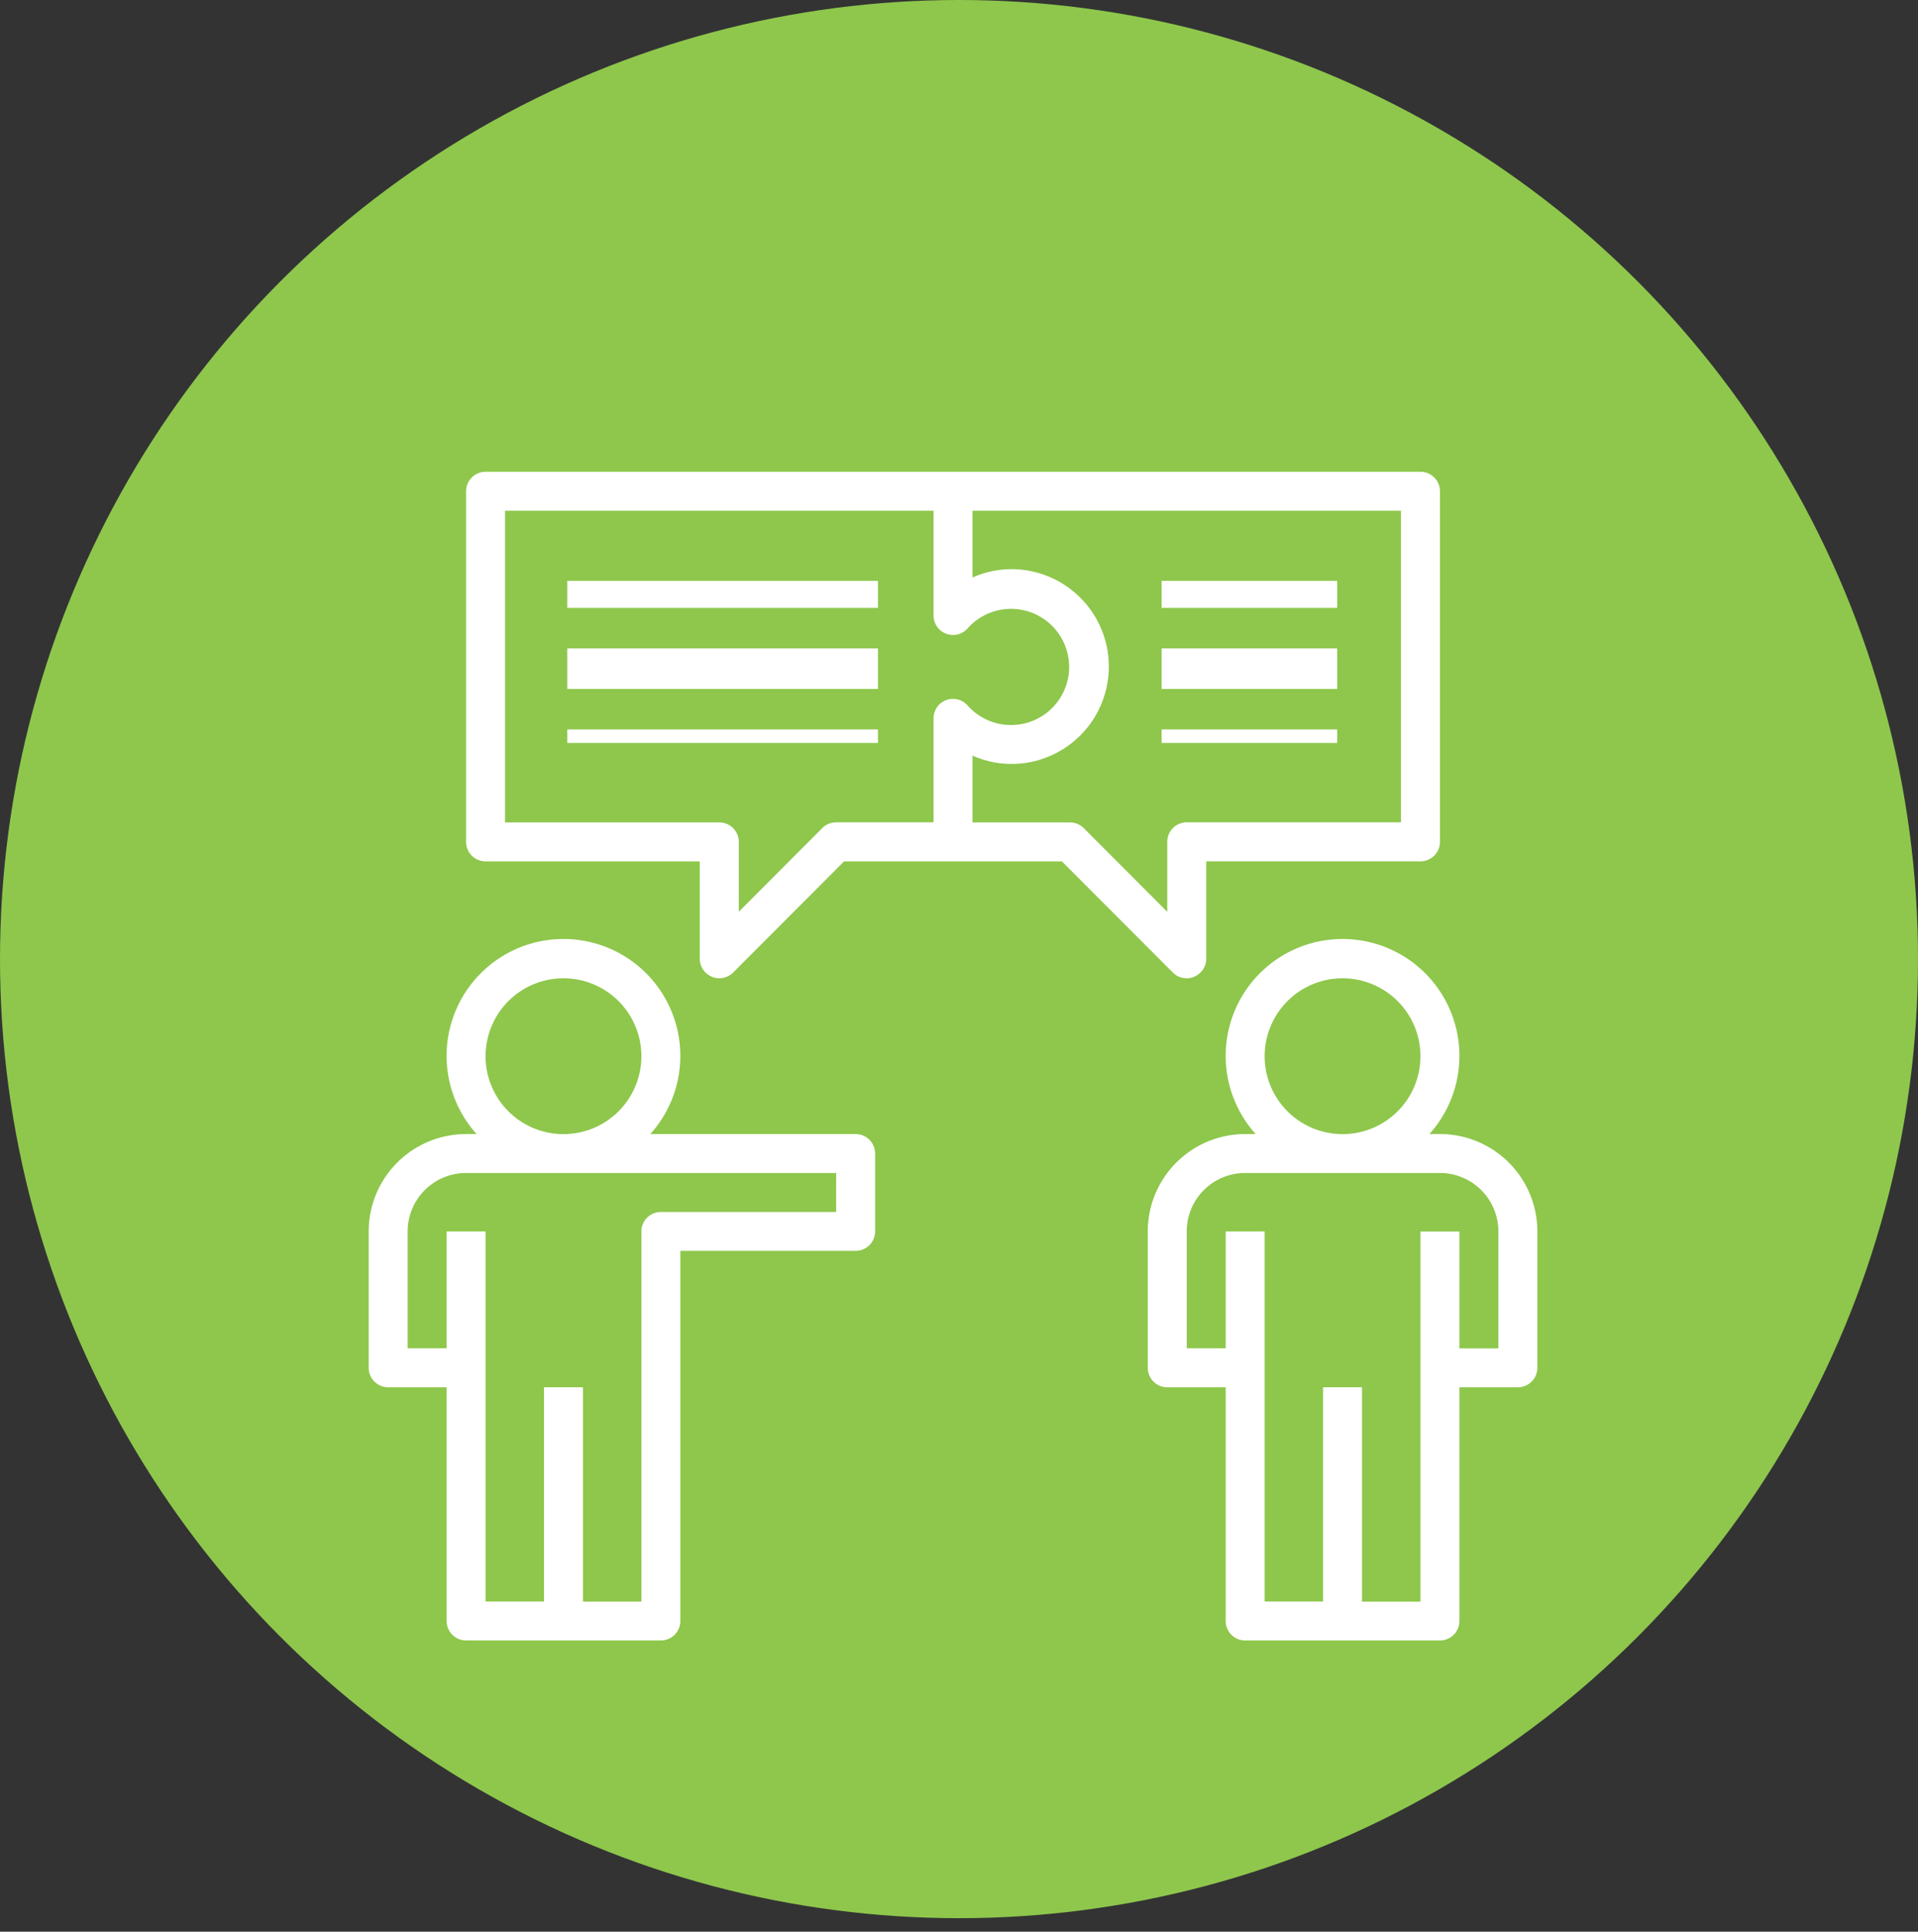 <svg xmlns="http://www.w3.org/2000/svg" xmlns:xlink="http://www.w3.org/1999/xlink" width="142" height="143" viewBox="0 0 142 143">
  <rect x="0" y="0" width="142" height="143" fill="#333333" stroke="none"/>
  <defs>
    <clipPath id="clip-experience_icon">
      <rect width="142" height="143"/>
    </clipPath>
  </defs>
  <g id="experience_icon" data-name="experience icon" clip-path="url(#clip-experience_icon)">
    <circle id="Ellipse_1" data-name="Ellipse 1" cx="71" cy="71" r="71" fill="#8ec74c"/>
    <g id="conversation" transform="translate(27.297 34.924)">
      <g id="Group_12" data-name="Group 12" transform="translate(0 34.588)">
        <g id="Group_11" data-name="Group 11">
          <path id="Path_25" data-name="Path 25" d="M36.05,206.331h-15.2a8.652,8.652,0,1,0-12.862,0H7.21A7.21,7.21,0,0,0,0,213.541v10.094a1.442,1.442,0,0,0,1.442,1.442H5.768v17.3a1.442,1.442,0,0,0,1.442,1.442H21.63a1.442,1.442,0,0,0,1.442-1.442v-27.4H36.05a1.442,1.442,0,0,0,1.442-1.442v-5.768A1.442,1.442,0,0,0,36.05,206.331ZM14.42,194.8a5.768,5.768,0,1,1-5.768,5.768A5.768,5.768,0,0,1,14.42,194.8Zm20.188,17.3H21.63a1.442,1.442,0,0,0-1.442,1.442v27.4H15.862V225.077H12.978v15.862H8.652v-27.4H5.768v8.652H2.884v-8.652a4.326,4.326,0,0,1,4.326-4.326h27.4Z" transform="translate(0 -191.891)" fill="#fff"/>
        </g>
      </g>
      <g id="Group_14" data-name="Group 14" transform="translate(57.679 34.588)">
        <g id="Group_13" data-name="Group 13">
          <path id="Path_26" data-name="Path 26" d="M341.63,206.331h-.779a8.652,8.652,0,1,0-12.862,0h-.779a7.21,7.21,0,0,0-7.21,7.21v10.094a1.442,1.442,0,0,0,1.442,1.442h4.326v17.3a1.442,1.442,0,0,0,1.442,1.442h14.42a1.442,1.442,0,0,0,1.442-1.442v-17.3H347.4a1.442,1.442,0,0,0,1.442-1.442V213.541A7.21,7.21,0,0,0,341.63,206.331ZM334.42,194.8a5.768,5.768,0,1,1-5.768,5.768A5.768,5.768,0,0,1,334.42,194.8Zm11.536,27.4h-2.884v-8.652h-2.884v27.4h-4.326V225.077h-2.884v15.862h-4.326v-27.4h-2.884v8.652h-2.884v-8.652a4.326,4.326,0,0,1,4.326-4.326h14.42a4.326,4.326,0,0,1,4.326,4.326Z" transform="translate(-320 -191.891)" fill="#fff"/>
        </g>
      </g>
      <g id="Group_16" data-name="Group 16" transform="translate(7.21)">
        <g id="Group_15" data-name="Group 15">
          <path id="Path_27" data-name="Path 27" d="M110.657,0H41.442A1.442,1.442,0,0,0,40,1.442V27.4a1.442,1.442,0,0,0,1.442,1.442H57.3v7.21a1.442,1.442,0,0,0,.894,1.327,1.211,1.211,0,0,0,.548.115,1.443,1.443,0,0,0,1.024-.418l8.219-8.234H84.11l8.219,8.234a1.443,1.443,0,0,0,1.024.418,1.211,1.211,0,0,0,.548-.115A1.442,1.442,0,0,0,94.8,36.05V28.84h15.862A1.442,1.442,0,0,0,112.1,27.4V1.442A1.442,1.442,0,0,0,110.657,0ZM77.131,17.3a1.442,1.442,0,0,0-2.523.952v7.7H67.4a1.443,1.443,0,0,0-1.024.418l-6.186,6.2V27.4a1.442,1.442,0,0,0-1.442-1.442H42.884V2.884H74.608v7.758a1.442,1.442,0,0,0,2.523.952,4.3,4.3,0,1,1,0,5.71Zm32.084,8.652H93.353A1.442,1.442,0,0,0,91.911,27.4v5.177l-6.186-6.2a1.443,1.443,0,0,0-1.024-.418h-7.21V21.01a7.107,7.107,0,0,0,2.884.62,7.21,7.21,0,1,0,0-14.42,7.107,7.107,0,0,0-2.884.62V2.884h31.724Z" transform="translate(-40)" fill="#fff"/>
        </g>
      </g>
      <g id="Group_18" data-name="Group 18" transform="translate(14.92 8.207)">
        <g id="Group_17" data-name="Group 17" transform="translate(0 0)">
          <rect id="Rectangle_3" data-name="Rectangle 3" width="23" height="2" transform="translate(-0.217 -0.13)" fill="#fff"/>
        </g>
      </g>
      <g id="Group_20" data-name="Group 20" transform="translate(14.92 13.352)">
        <g id="Group_19" data-name="Group 19" transform="translate(0 0)">
          <rect id="Rectangle_4" data-name="Rectangle 4" width="23" height="3" transform="translate(-0.217 -0.275)" fill="#fff"/>
        </g>
      </g>
      <g id="Group_22" data-name="Group 22" transform="translate(14.92 19.525)">
        <g id="Group_21" data-name="Group 21" transform="translate(0 0)">
          <rect id="Rectangle_5" data-name="Rectangle 5" width="23" height="1" transform="translate(-0.217 -0.449)" fill="#fff"/>
        </g>
      </g>
      <g id="Group_24" data-name="Group 24" transform="translate(59.167 8.207)">
        <g id="Group_23" data-name="Group 23" transform="translate(0 0)">
          <rect id="Rectangle_6" data-name="Rectangle 6" width="13" height="2" transform="translate(-0.464 -0.13)" fill="#fff"/>
        </g>
      </g>
      <g id="Group_26" data-name="Group 26" transform="translate(59.167 13.352)">
        <g id="Group_25" data-name="Group 25" transform="translate(0 0)">
          <rect id="Rectangle_7" data-name="Rectangle 7" width="13" height="3" transform="translate(-0.464 -0.275)" fill="#fff"/>
        </g>
      </g>
      <g id="Group_28" data-name="Group 28" transform="translate(59.167 19.525)">
        <g id="Group_27" data-name="Group 27" transform="translate(0 0)">
          <rect id="Rectangle_8" data-name="Rectangle 8" width="13" height="1" transform="translate(-0.464 -0.449)" fill="#fff"/>
        </g>
      </g>
    </g>
  </g>
</svg>
